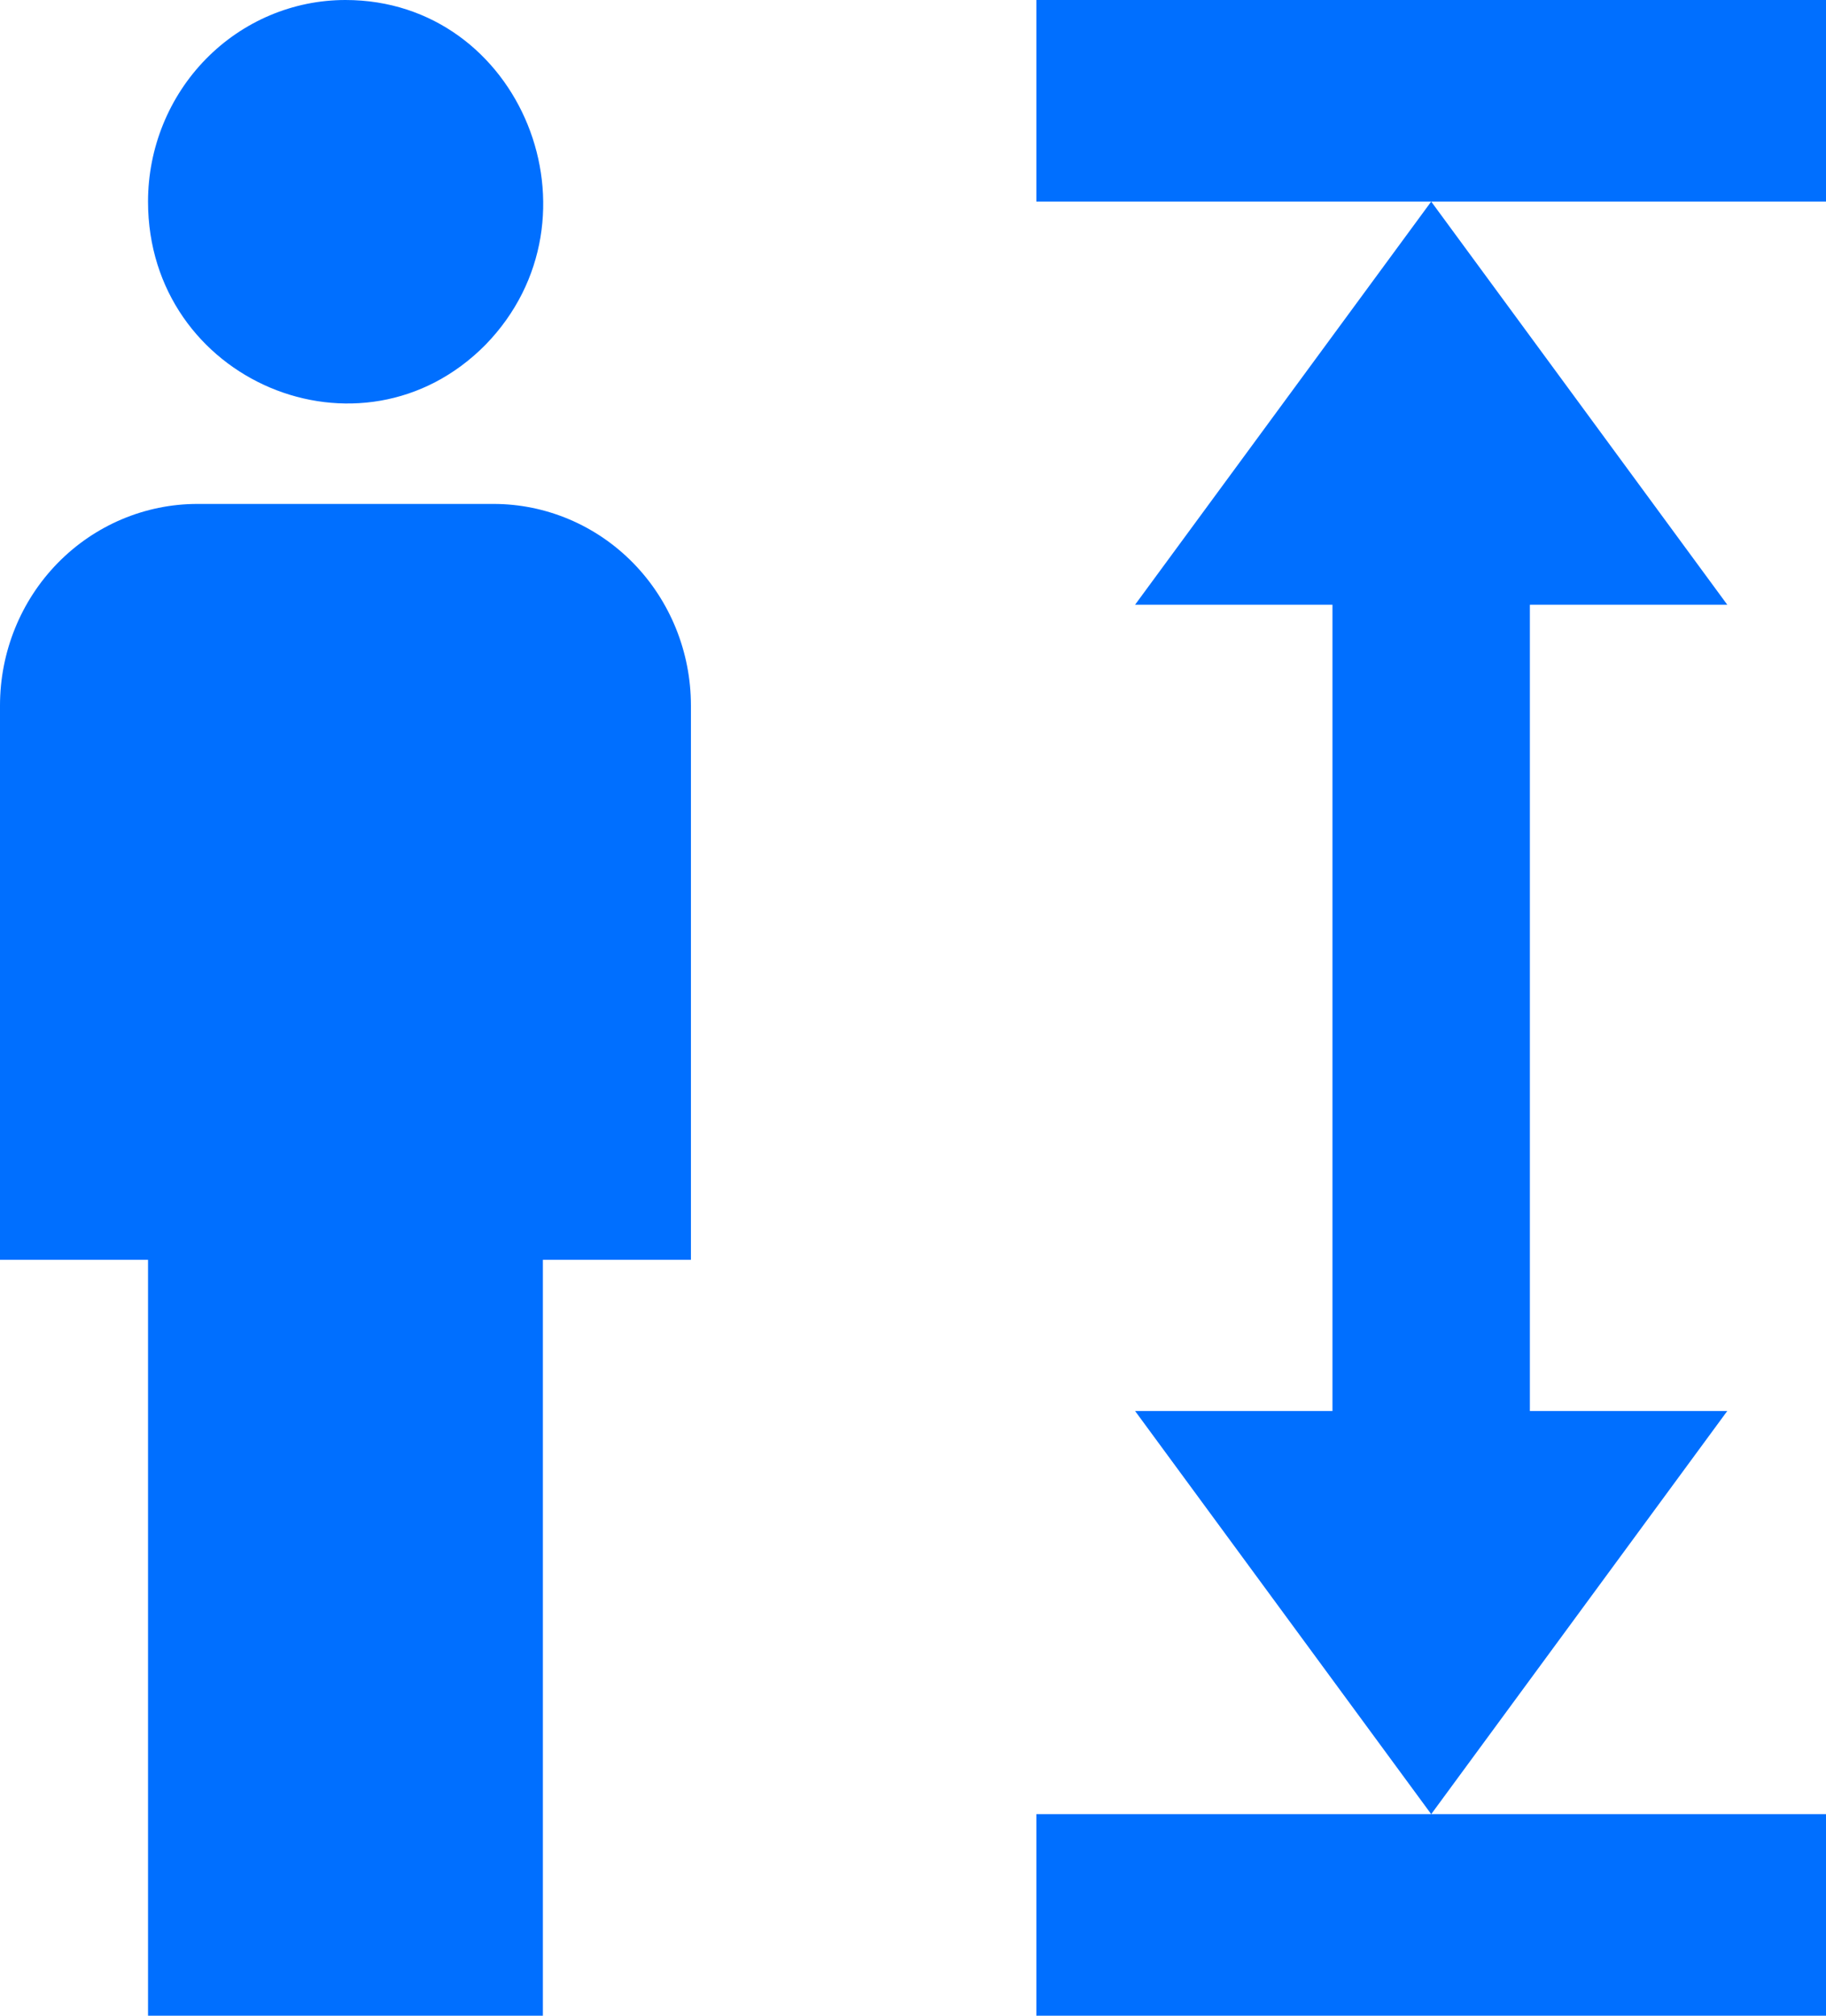 <svg width="29" height="32" viewBox="0 0 29 32" fill="none" xmlns="http://www.w3.org/2000/svg">
<path d="M5.486 0C8.277 0 9.672 3.456 7.712 5.472C5.737 7.472 2.351 6.048 2.351 3.2C2.351 2.351 2.682 1.537 3.27 0.937C3.858 0.337 4.655 0 5.486 0ZM3.135 8H7.838C8.669 8 9.467 8.337 10.055 8.937C10.643 9.537 10.973 10.351 10.973 11.2V20H8.622V32H2.351V20H0V11.2C0 10.351 0.33 9.537 0.918 8.937C1.506 8.337 2.304 8 3.135 8ZM24.297 9.6H27.432L22.73 3.2L18.027 9.6H21.162V22.4H18.027L22.73 28.8L27.432 22.4H24.297M29 0H16.459V3.2H29M29 28.8H16.459V32H29" fill="#006FFF"/>
</svg>
